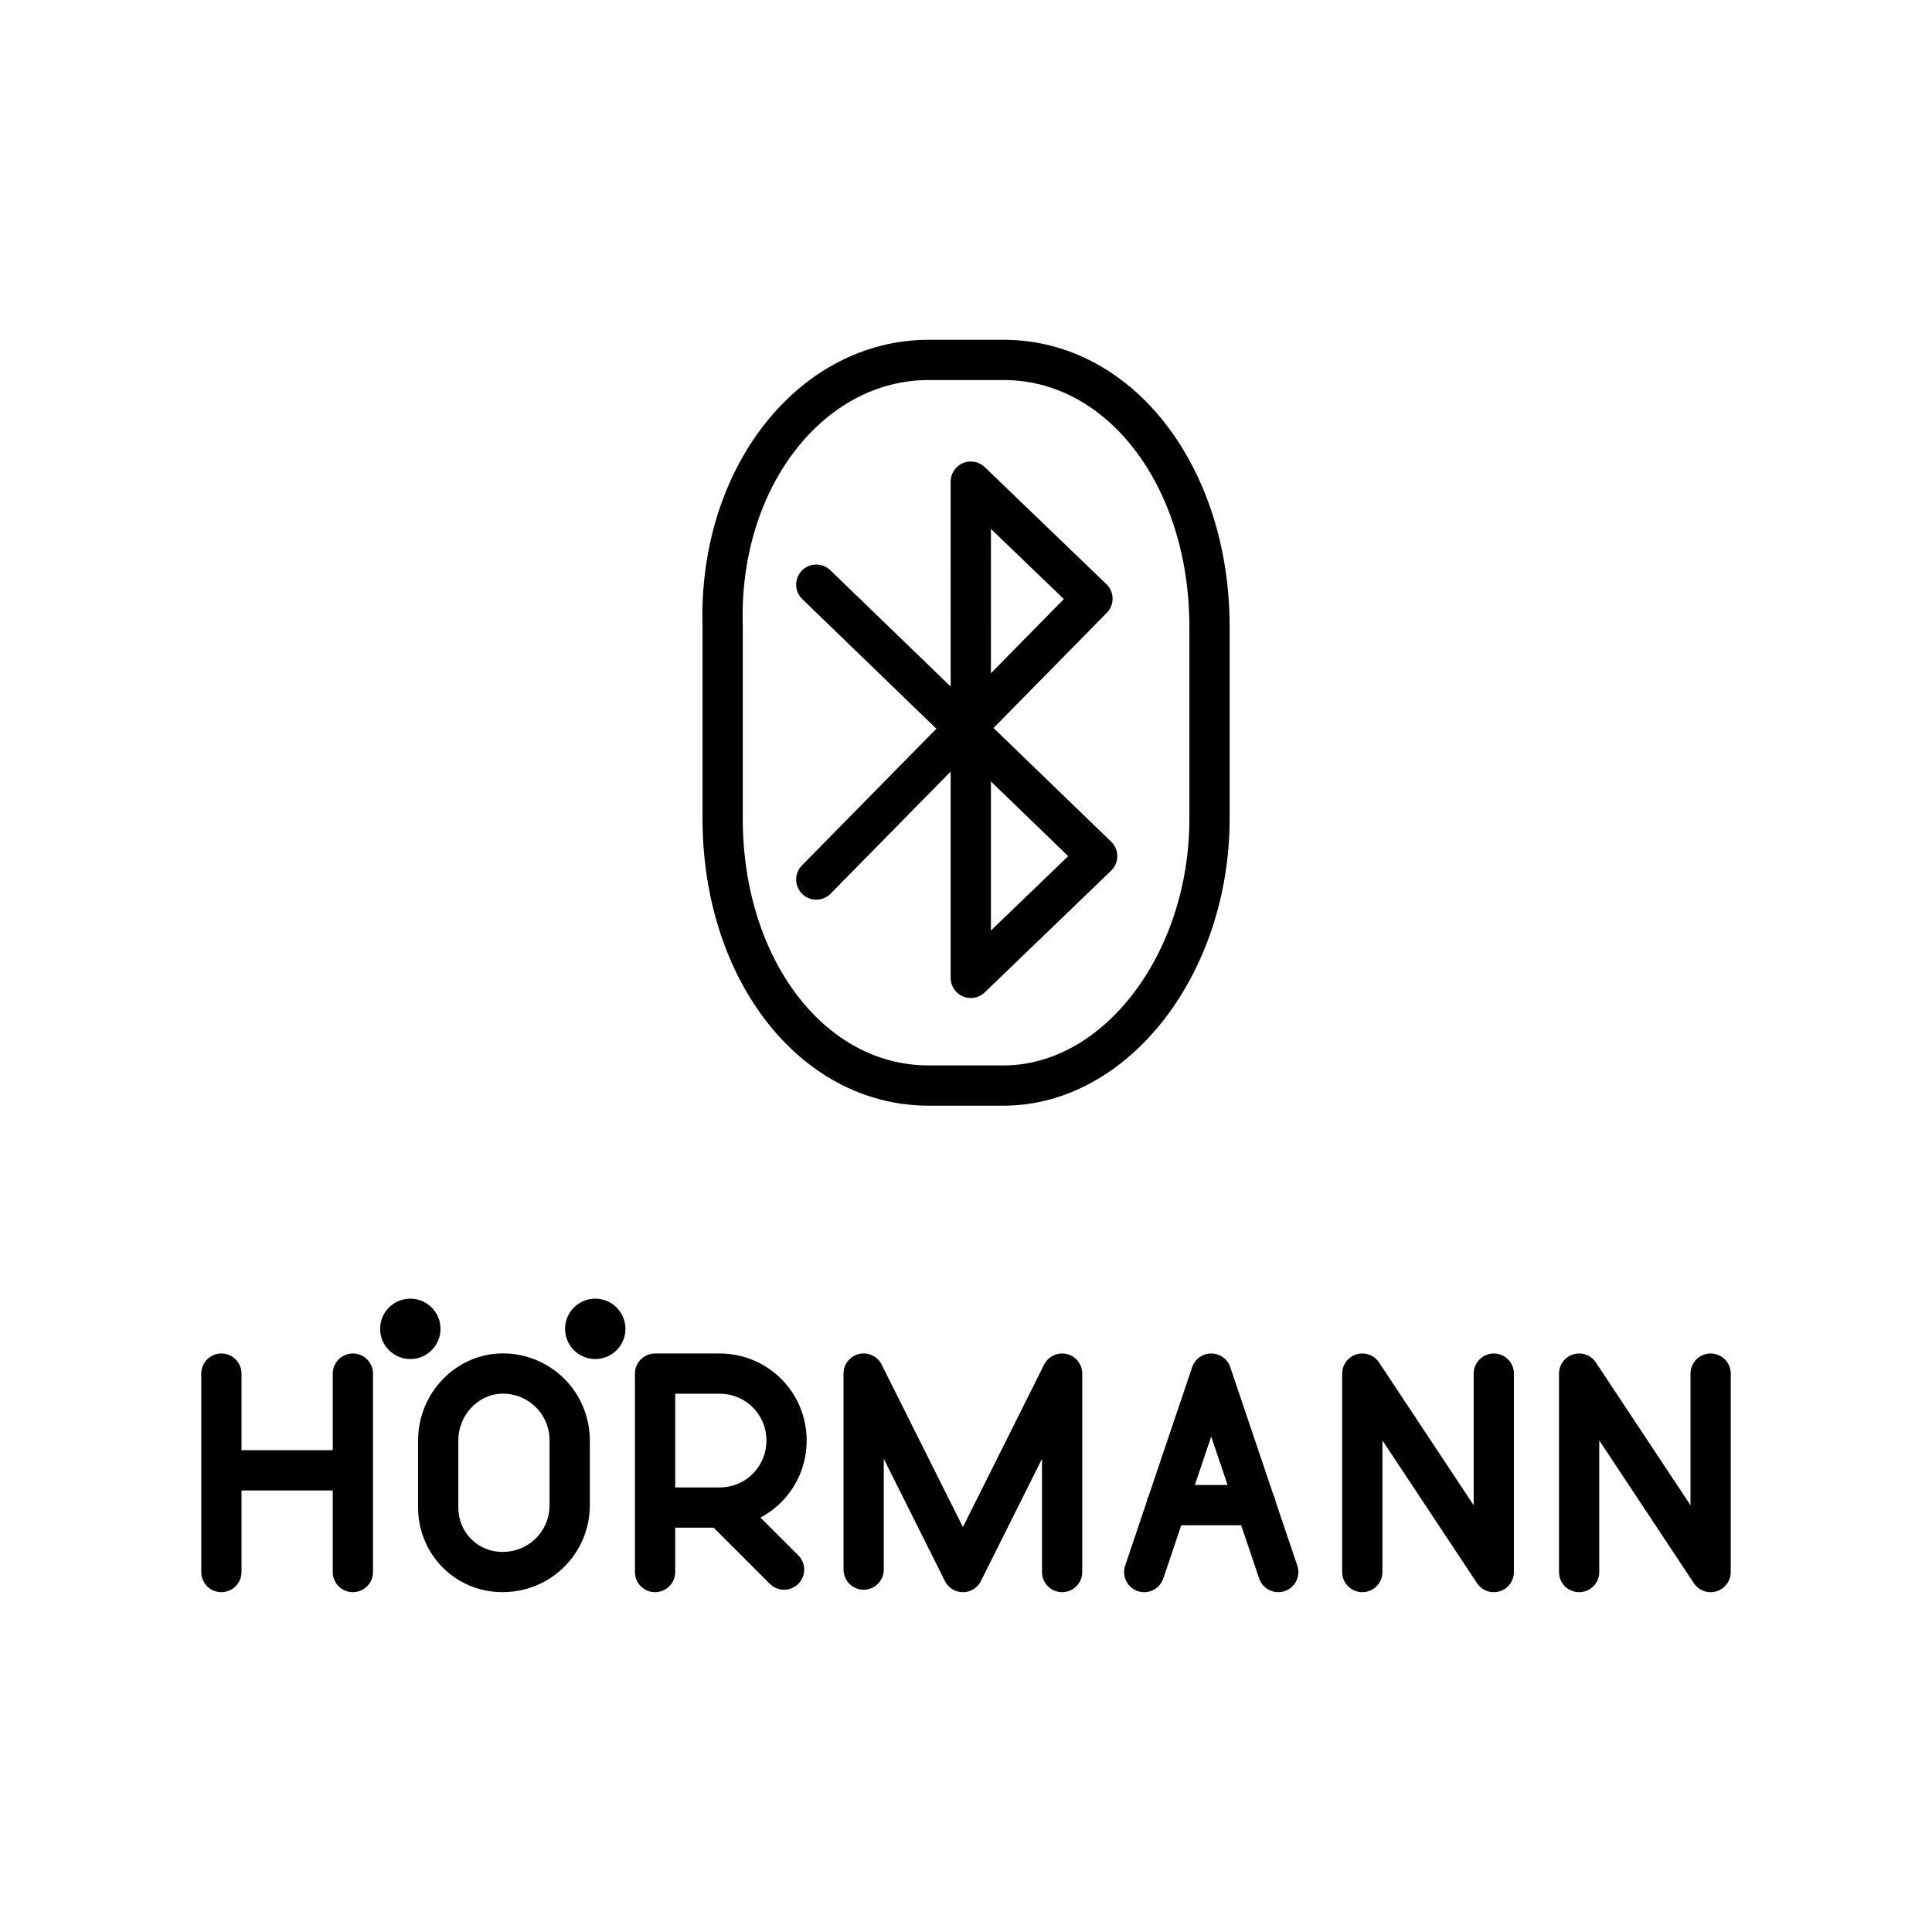 <svg xmlns="http://www.w3.org/2000/svg" width="3em" height="3em" viewBox="0 0 48 48"><path fill="none" stroke="currentColor" stroke-linecap="round" stroke-linejoin="round" d="M23.072 8.942h1.86c2.908 0 5.118 2.908 5.118 6.63v4.768c0 3.606-2.326 6.63-5.117 6.63h-1.861c-2.908 0-5.118-2.908-5.118-6.63v-4.768c-.116-3.722 2.21-6.63 5.118-6.63"/><path fill="none" stroke="currentColor" stroke-linecap="round" stroke-linejoin="round" d="m20.28 14.525l6.979 6.746l-3.14 3.024V11.966l3.023 2.908l-6.862 6.978M5.5 34.127v4.93m3.267-4.93v4.93M5.5 36.53h3.267m7.508 2.527v-4.93h1.602c.925 0 1.664.739 1.664 1.663s-.74 1.665-1.664 1.665h-1.602m1.662-.001l1.543 1.542m1.977 0v-4.87l2.466 4.931l2.465-4.93v4.93m4.814-1.663h-2.22m-.554 1.663l1.664-4.93l1.665 4.93m7.476 0v-4.93l3.267 4.93v-4.93m-8.654 4.93v-4.93l3.267 4.93v-4.93m-24.623 4.93c-.925 0-1.603-.74-1.603-1.602V35.79c0-.925.74-1.665 1.603-1.665c.924 0 1.664.74 1.664 1.665v1.602c0 .925-.74 1.664-1.664 1.664"/><circle cx="10.194" cy="33.015" r=".75" fill="currentColor"/><circle cx="14.789" cy="33.015" r=".75" fill="currentColor"/></svg>